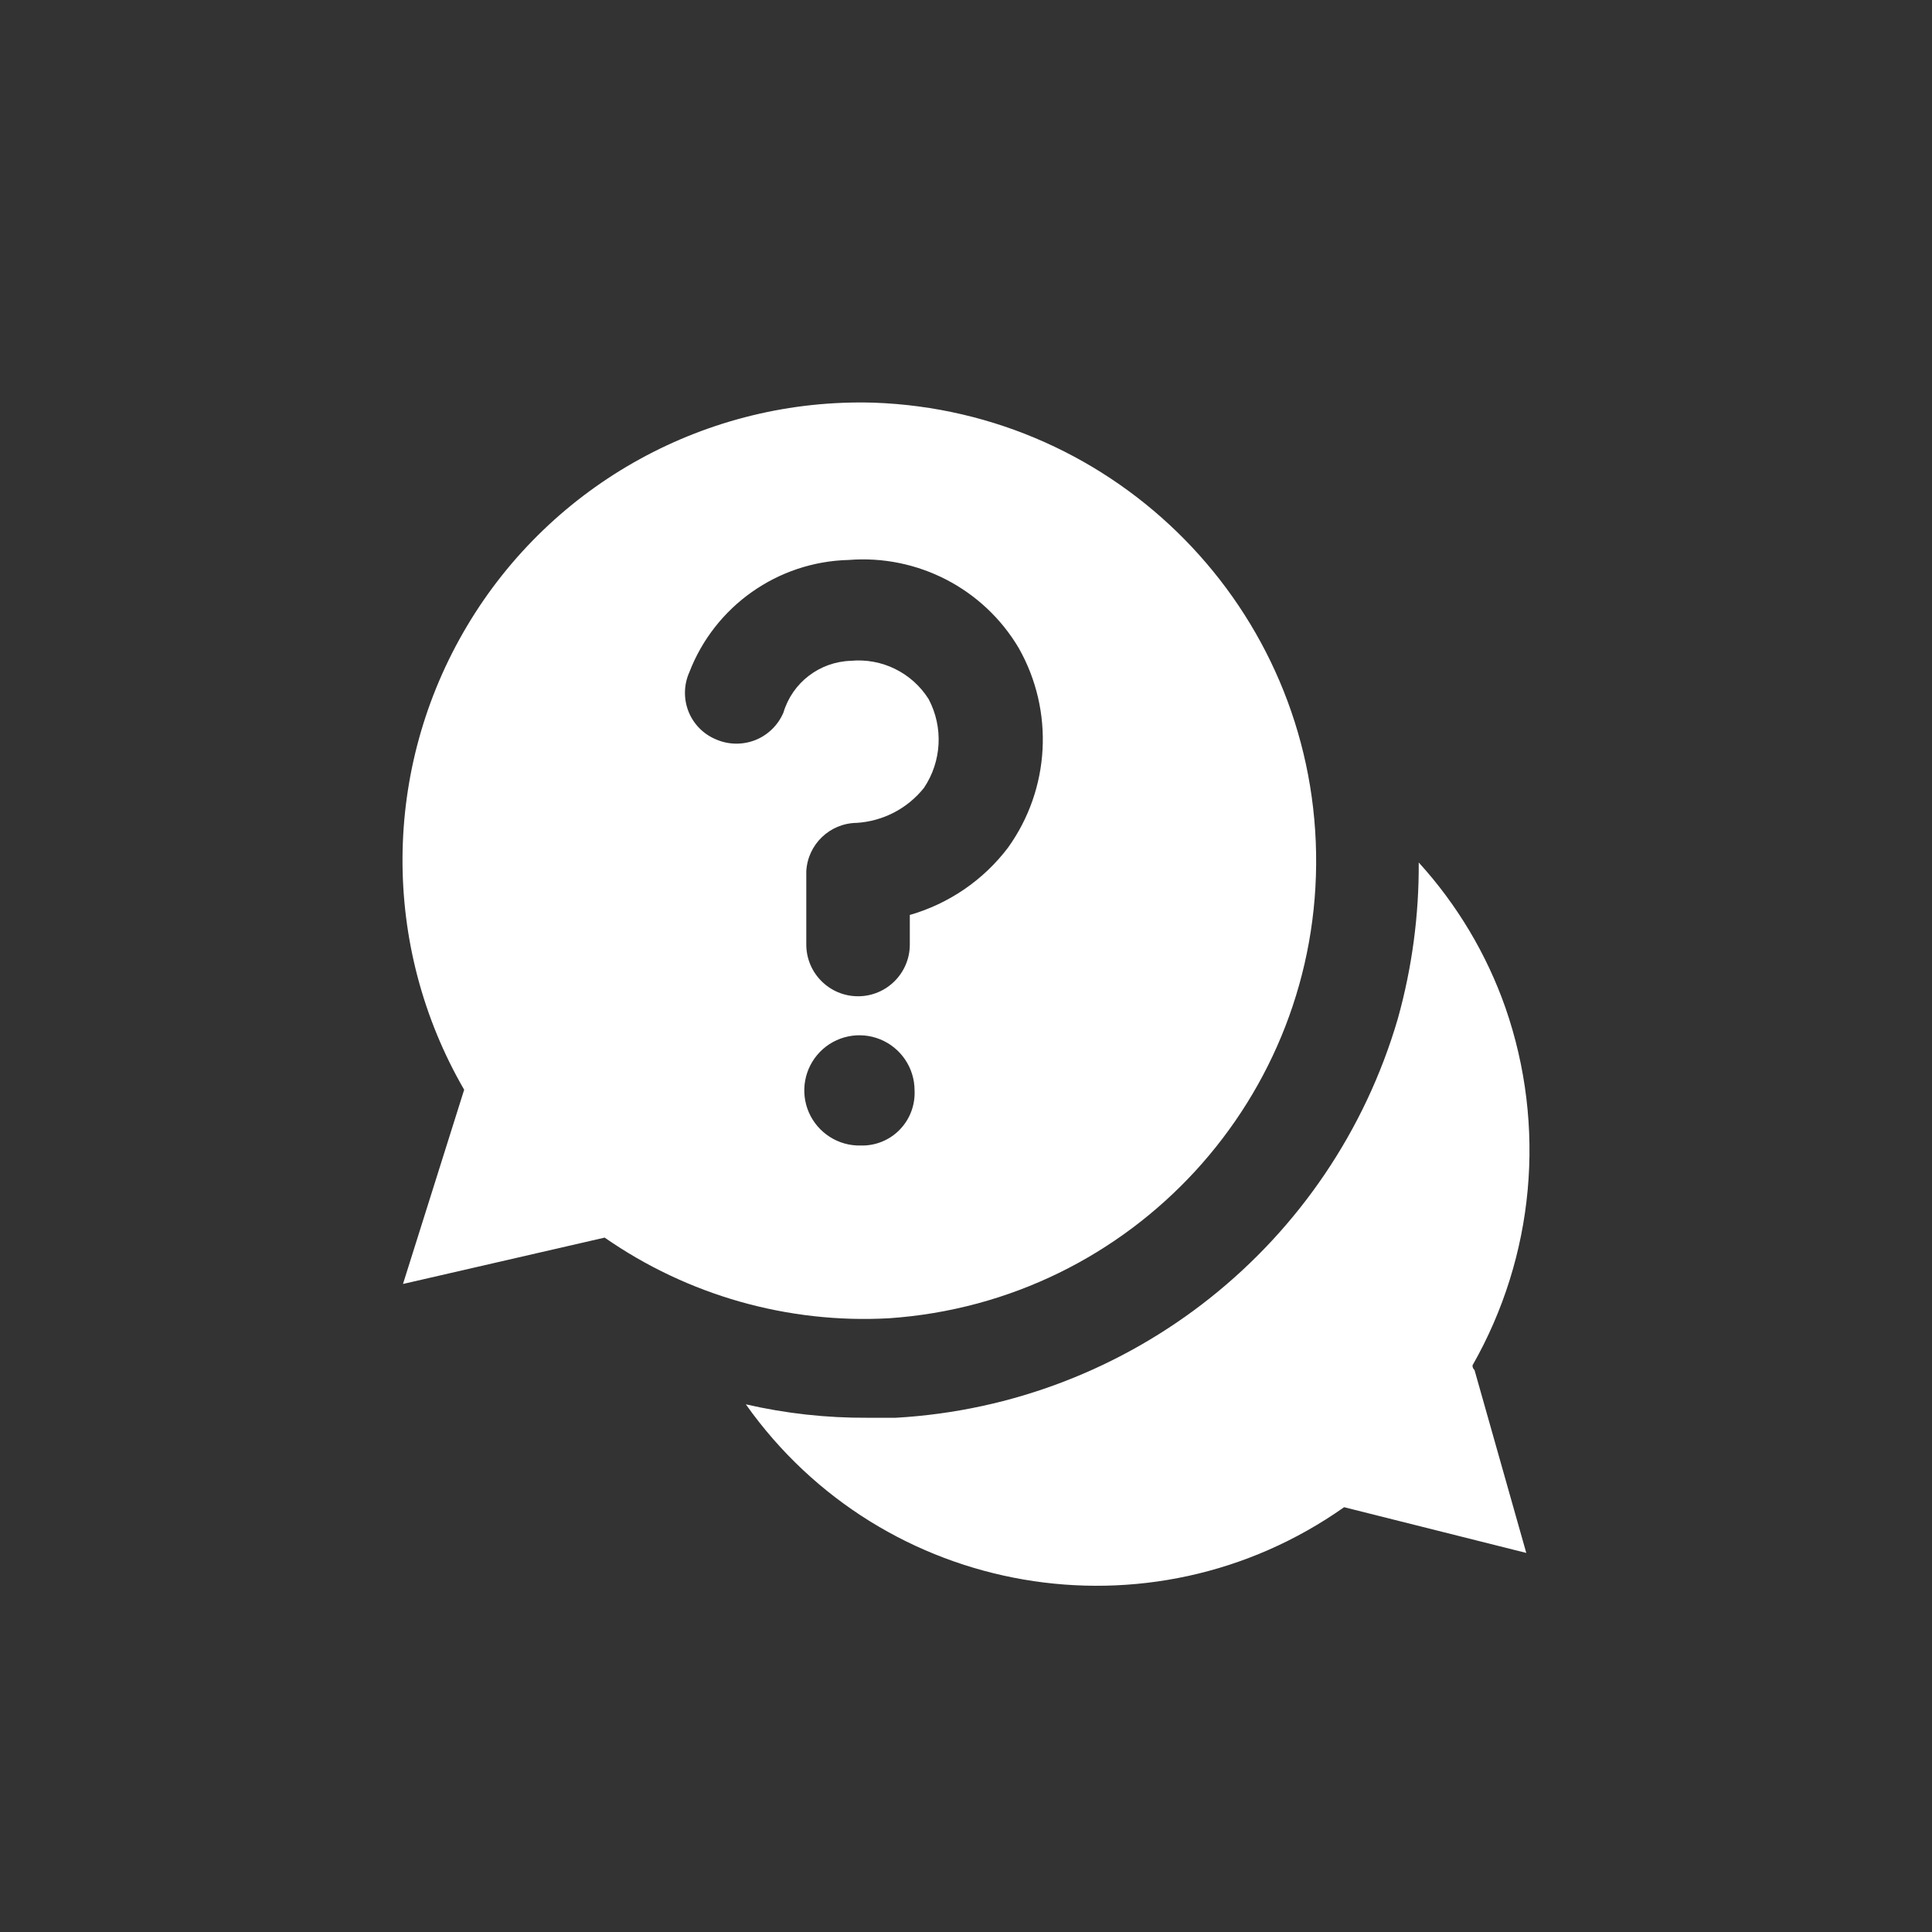<?xml version="1.0" encoding="UTF-8"?>
<svg width="24px" height="24px" viewBox="0 0 24 24" version="1.1" xmlns="http://www.w3.org/2000/svg" xmlns:xlink="http://www.w3.org/1999/xlink">
    <rect x="0" y="0" width="24" height="24" fill="#333333" stroke="none"/>
    <title>faq</title>
    <g id="faq" stroke="none" stroke-width="1" fill="none" fill-rule="evenodd">
        <rect id="16x16" x="0" y="0" width="24" height="24"></rect>
        <g transform="translate(5, 5)" fill="#FFFFFF" fill-rule="nonzero">
            <path d="M13.292,11.961 C14.063,10.608 14.212,8.989 13.701,7.518 C13.467,6.851 13.1,6.237 12.624,5.714 C12.628,6.369 12.541,7.021 12.365,7.652 C11.546,10.459 9.047,12.446 6.127,12.612 L5.776,12.612 C5.268,12.615 4.76,12.559 4.265,12.445 C5.965,14.848 9.291,15.42 11.697,13.723 L13.96,14.291 L13.317,12.019 C13.3,12.004 13.291,11.983 13.292,11.961 L13.292,11.961 Z" id="Path"></path>
            <path d="M5.851,0.002 C3.79,-0.057 1.857,1.004 0.802,2.776 C-0.254,4.548 -0.268,6.752 0.766,8.537 L0.006,10.95 L2.511,10.374 C3.544,11.092 4.787,11.445 6.043,11.376 C9.068,11.169 11.4,8.629 11.349,5.598 C11.298,2.567 8.881,0.107 5.851,0.002 Z M5.693,9.23 C5.414,9.237 5.16,9.074 5.048,8.819 C4.937,8.564 4.991,8.267 5.186,8.067 C5.38,7.868 5.676,7.806 5.934,7.911 C6.192,8.016 6.361,8.267 6.361,8.545 C6.37,8.727 6.303,8.904 6.176,9.034 C6.05,9.164 5.874,9.235 5.693,9.23 Z M7.521,5.531 C7.216,5.933 6.788,6.226 6.302,6.366 L6.302,6.733 L6.302,6.733 C6.302,7.088 6.014,7.376 5.659,7.376 C5.304,7.376 5.016,7.088 5.016,6.733 C5.016,6.733 5.016,6.14 5.016,5.823 C5.034,5.489 5.308,5.226 5.643,5.222 L5.643,5.222 C5.97,5.201 6.273,5.044 6.478,4.787 C6.698,4.459 6.721,4.035 6.536,3.685 C6.329,3.356 5.954,3.172 5.567,3.209 C5.18,3.222 4.843,3.48 4.732,3.852 C4.666,4.007 4.541,4.13 4.384,4.193 C4.227,4.255 4.052,4.253 3.897,4.186 C3.74,4.122 3.616,3.997 3.553,3.839 C3.491,3.682 3.494,3.506 3.563,3.351 C3.88,2.529 4.661,1.978 5.542,1.956 C6.398,1.888 7.218,2.312 7.655,3.05 C8.098,3.832 8.046,4.801 7.521,5.531 L7.521,5.531 Z" id="Shape"></path>
        </g>
    </g>
</svg>
